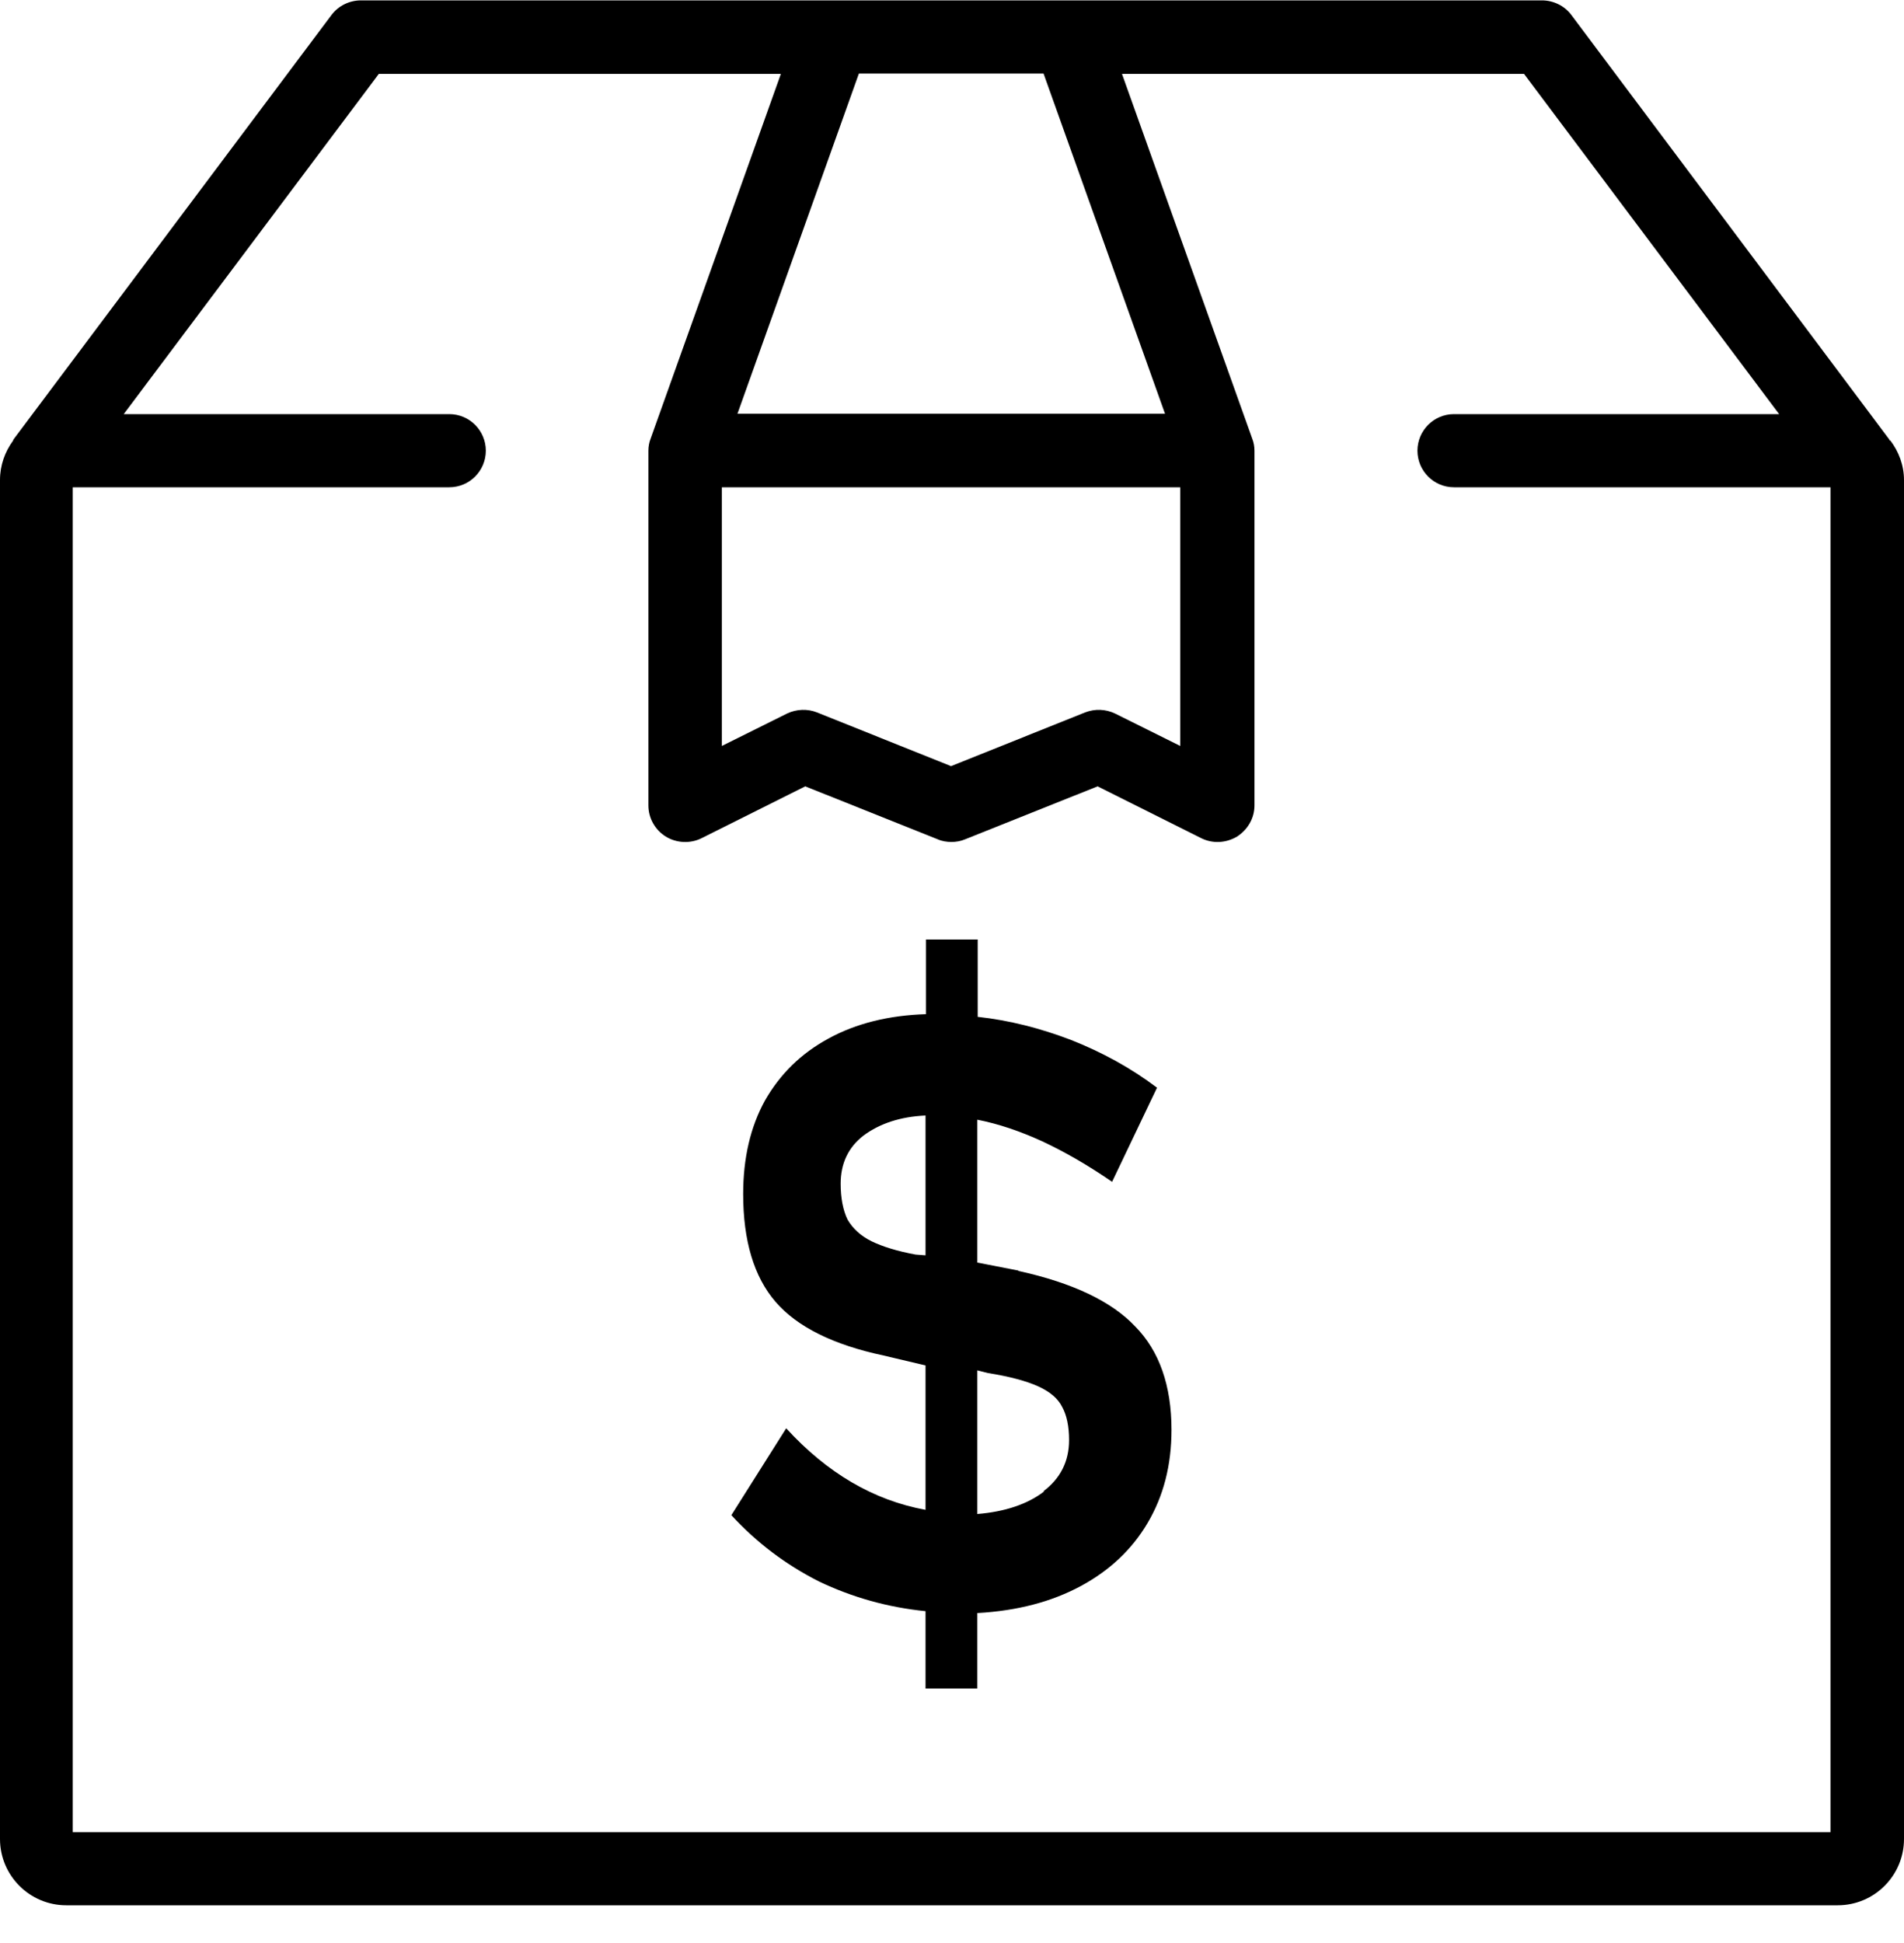 <svg width="50" height="51" viewBox="0 0 50 51" fill="none" xmlns="http://www.w3.org/2000/svg">
  <path
    d="M49.62 11.56C49.62 11.56 49.62 11.54 49.61 11.53L41.262 0.39C41.082 0.15 40.792 0.01 40.492 0.01H9.478C9.178 0.01 8.888 0.15 8.708 0.39L0.35 11.54C0.35 11.54 0.35 11.56 0.34 11.57C0.13 11.86 0 12.21 0 12.6V48.27C0 49.23 0.78 50.01 1.74 50.01H48.26C49.22 50.01 50 49.23 50 48.27V12.6C50 12.21 49.86 11.85 49.64 11.56H49.62ZM27.404 1.93L30.594 10.86H19.366L22.555 1.93H27.404ZM30.994 12.79V19.58L29.284 18.73C29.034 18.61 28.754 18.6 28.494 18.7L24.975 20.11L21.456 18.7C21.206 18.6 20.916 18.61 20.666 18.73L18.956 19.58V12.79H30.984H30.994ZM48.05 48.09H1.91V12.79H11.798C12.328 12.79 12.758 12.36 12.758 11.83C12.758 11.3 12.328 10.87 11.798 10.87H3.249L9.948 1.94H20.506L17.087 11.51C17.047 11.61 17.027 11.72 17.027 11.83V21.14C17.027 21.47 17.197 21.78 17.486 21.96C17.766 22.13 18.126 22.15 18.426 22L21.146 20.64L24.625 22.03C24.735 22.08 24.865 22.1 24.985 22.1C25.105 22.1 25.225 22.08 25.345 22.03L28.824 20.64L31.544 22C31.844 22.15 32.194 22.13 32.483 21.96C32.763 21.78 32.943 21.48 32.943 21.14V11.83C32.943 11.72 32.923 11.61 32.883 11.51L29.464 1.94H40.022L46.721 10.87H38.182C37.653 10.87 37.223 11.3 37.223 11.83C37.223 12.36 37.653 12.79 38.182 12.79H48.07V48.09H48.05Z"
    fill="currentColor" />
  <path
    d="M26.745 33.35L25.665 33.14V29.39C26.225 29.5 26.785 29.69 27.375 29.96C27.954 30.23 28.564 30.58 29.204 31.02L30.384 28.55C29.694 28.03 28.944 27.62 28.134 27.3C27.325 26.99 26.505 26.78 25.675 26.69V24.66H24.315V26.62C23.345 26.65 22.485 26.86 21.756 27.26C21.036 27.65 20.486 28.19 20.086 28.89C19.706 29.58 19.516 30.4 19.516 31.34C19.516 32.56 19.796 33.51 20.366 34.17C20.936 34.83 21.886 35.3 23.205 35.58L24.305 35.84V39.63C22.935 39.38 21.716 38.66 20.646 37.49L19.206 39.77C19.866 40.49 20.636 41.07 21.506 41.51C22.386 41.93 23.315 42.19 24.305 42.29V44.32H25.665V42.34C26.725 42.28 27.624 42.04 28.384 41.63C29.144 41.22 29.724 40.67 30.134 39.98C30.554 39.27 30.764 38.46 30.764 37.53C30.764 36.37 30.444 35.46 29.814 34.82C29.194 34.16 28.164 33.67 26.745 33.36V33.35ZM24.305 32.95L24.045 32.93C23.555 32.84 23.175 32.72 22.885 32.58C22.605 32.44 22.395 32.25 22.256 32.01C22.136 31.76 22.076 31.44 22.076 31.07C22.076 30.54 22.276 30.11 22.685 29.8C23.105 29.49 23.645 29.31 24.305 29.28V32.95ZM27.415 39.15C26.985 39.48 26.395 39.68 25.665 39.74V35.97L25.945 36.04C26.515 36.13 26.955 36.25 27.265 36.39C27.574 36.53 27.784 36.71 27.894 36.93C28.014 37.15 28.074 37.44 28.074 37.8C28.074 38.35 27.854 38.8 27.404 39.14L27.415 39.15Z"
    fill="currentColor" />
</svg>